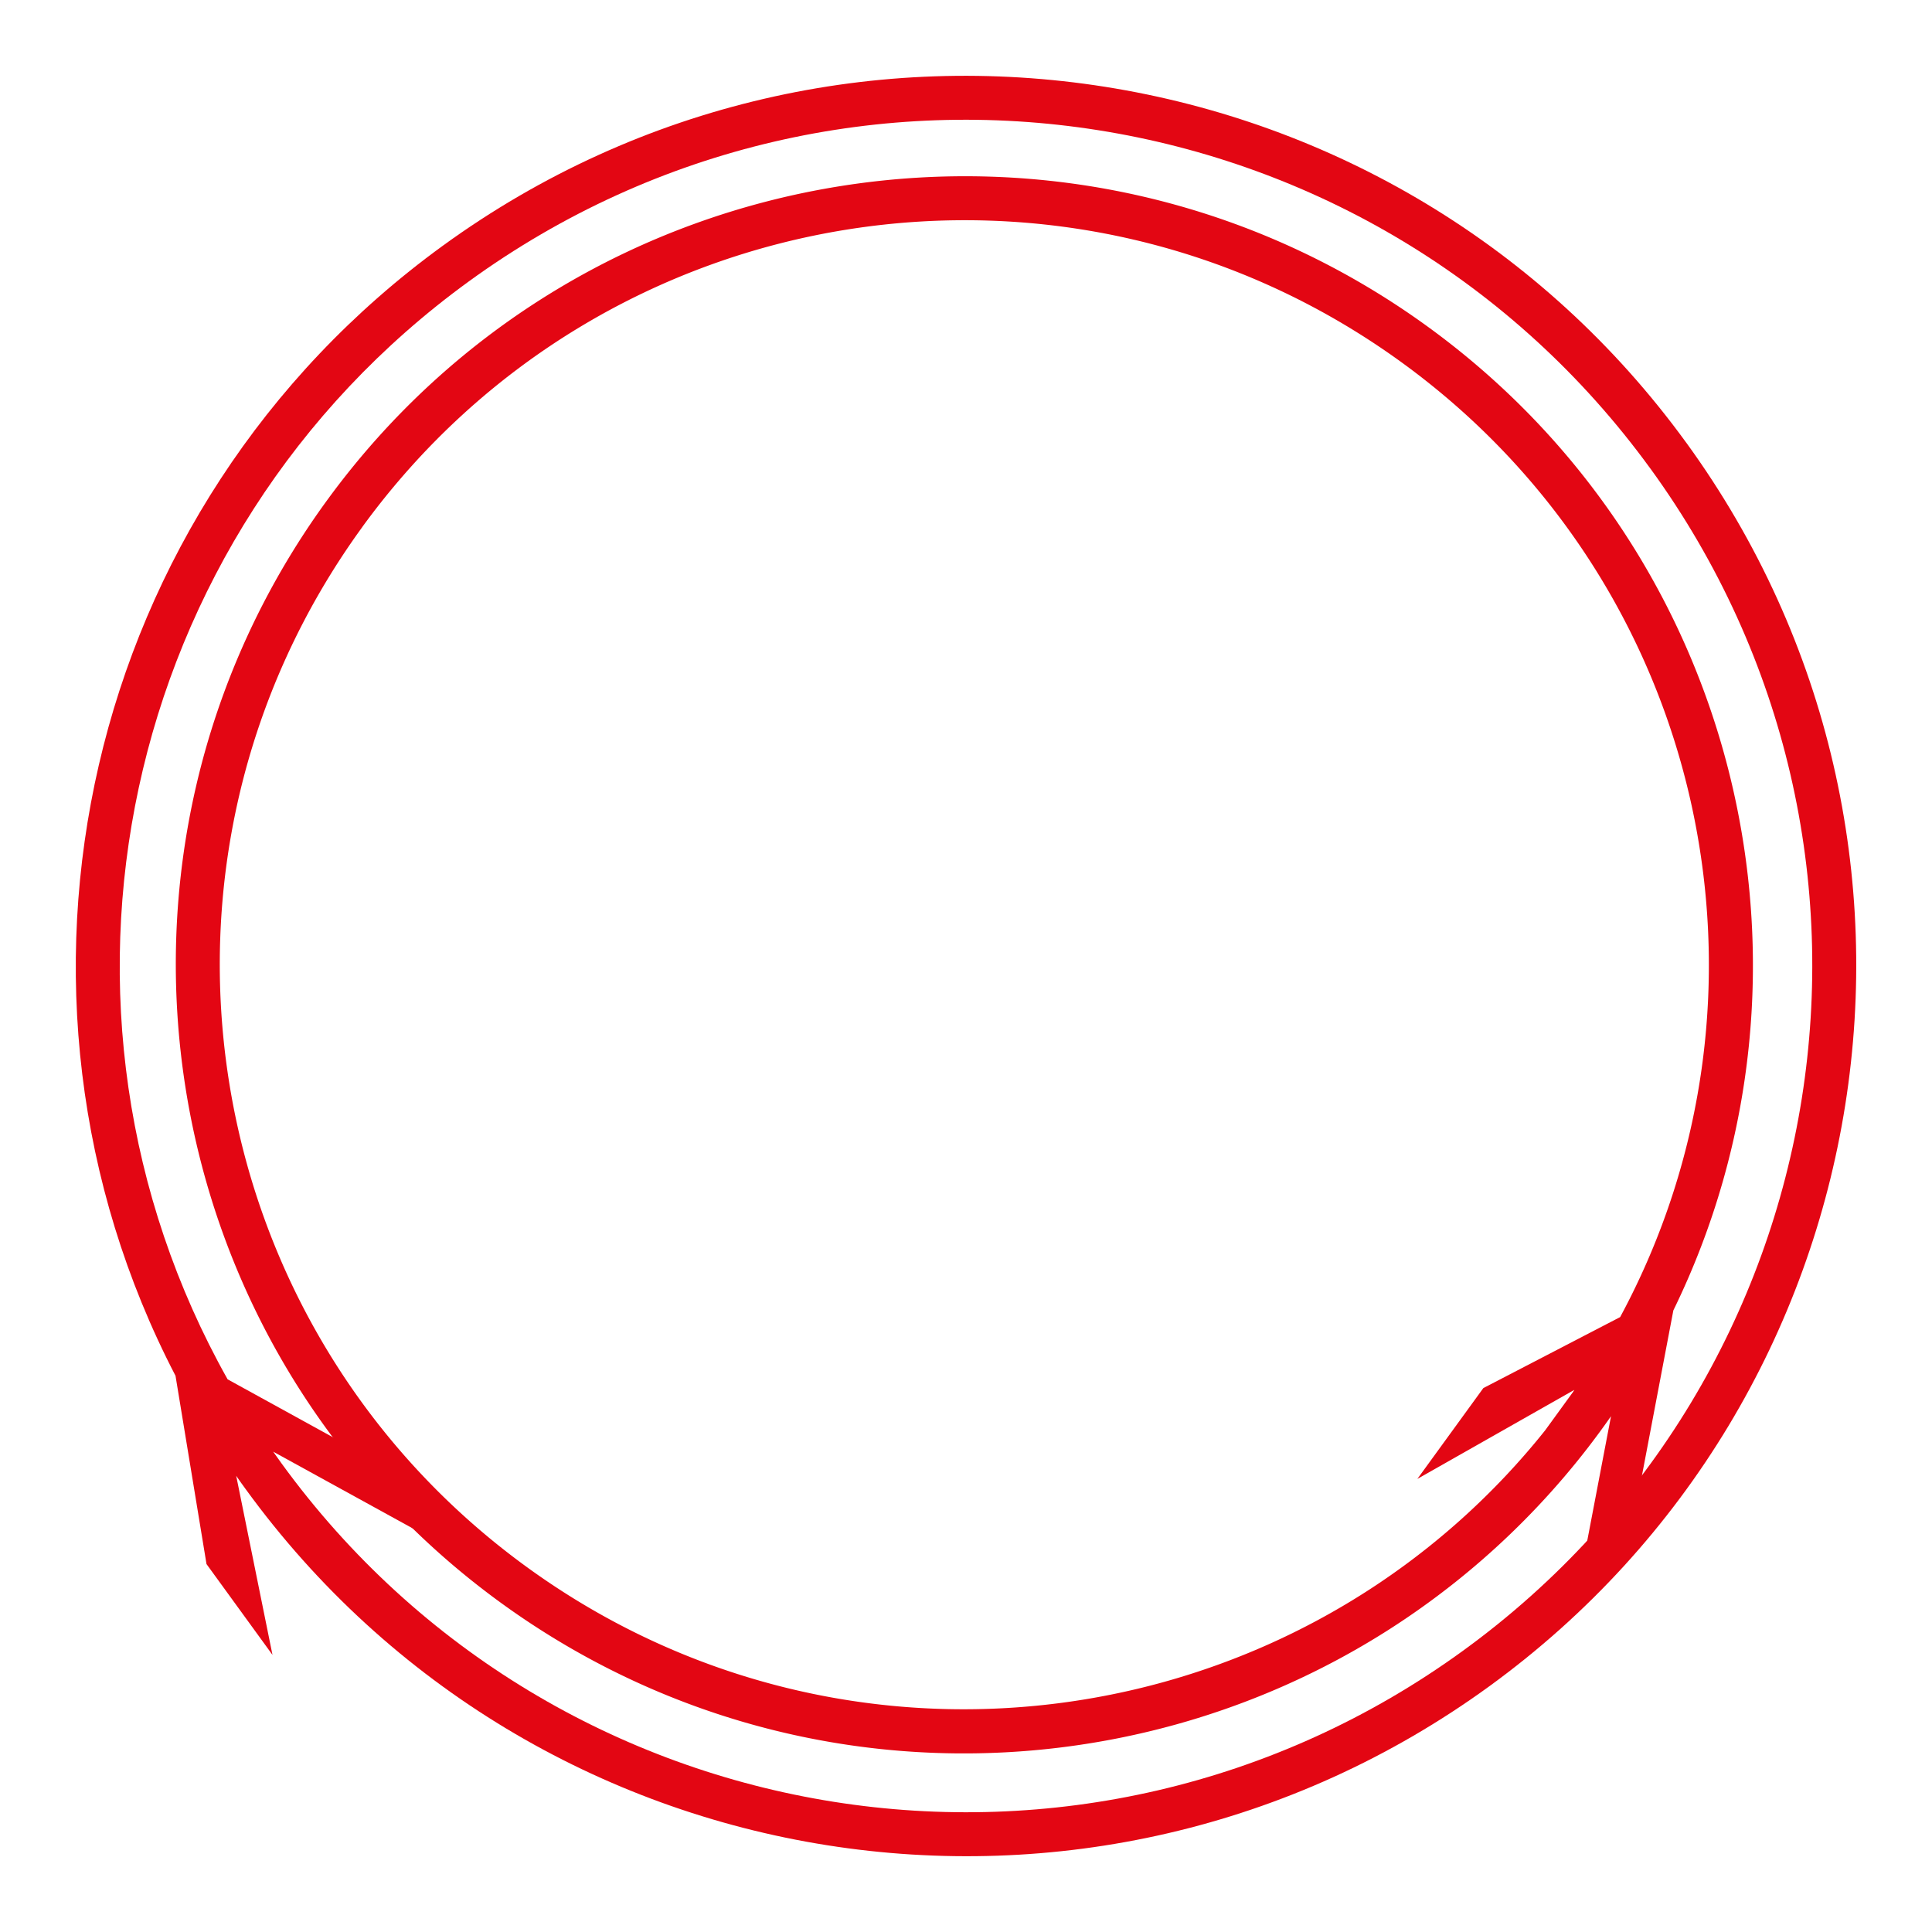 <svg xmlns="http://www.w3.org/2000/svg" viewBox="0 0 64.535 64.535"><path fill="#e30613" d="M10.901 16.744C2.355 28.507 4.966 44.992 16.73 53.538c9.02 6.553 20.813 6.553 29.678.887a26.3 26.3 0 0 0 7.405-7.119l-.88 4.61 1.716-1.59 1.246-6.553v-.001c5.51-11.274 2.3-25.229-8.198-32.856C35.934 2.37 19.448 4.98 10.902 16.743zm1.195.867c8.077-11.116 23.615-13.577 34.732-5.5 10.196 7.407 13.108 21.09 7.29 31.884l-4.57 2.372-2.204 3.034 5.243-2.974q-.021.034-.042.068l-.932 1.283a24.7 24.7 0 0 1-6.002 5.403c-8.365 5.346-19.49 5.356-28.014-.837-11.117-8.077-13.578-23.615-5.5-34.732z"/><path fill="#e30613" d="M56.327 14.788C46.678 1.508 28.069-1.439 14.789 8.21 2.73 16.97-.81 33.118 5.863 45.956v.001l1.035 6.288 2.204 3.034-1.212-5.982q.156.227.32.45c9.648 13.28 28.257 16.228 41.538 6.58 13.28-9.65 16.228-28.259 6.58-41.539zm-1.195.868c9.18 12.634 6.382 30.297-6.252 39.476S18.583 61.514 9.403 48.88c-.094-.13-.278-.39-.278-.39l6.577 3.616-3.07-3.266-5.027-2.765-.002-.001C.678 33.743 3.932 17.92 15.655 9.404c12.634-9.18 30.297-6.382 39.476 6.252z"/></svg>